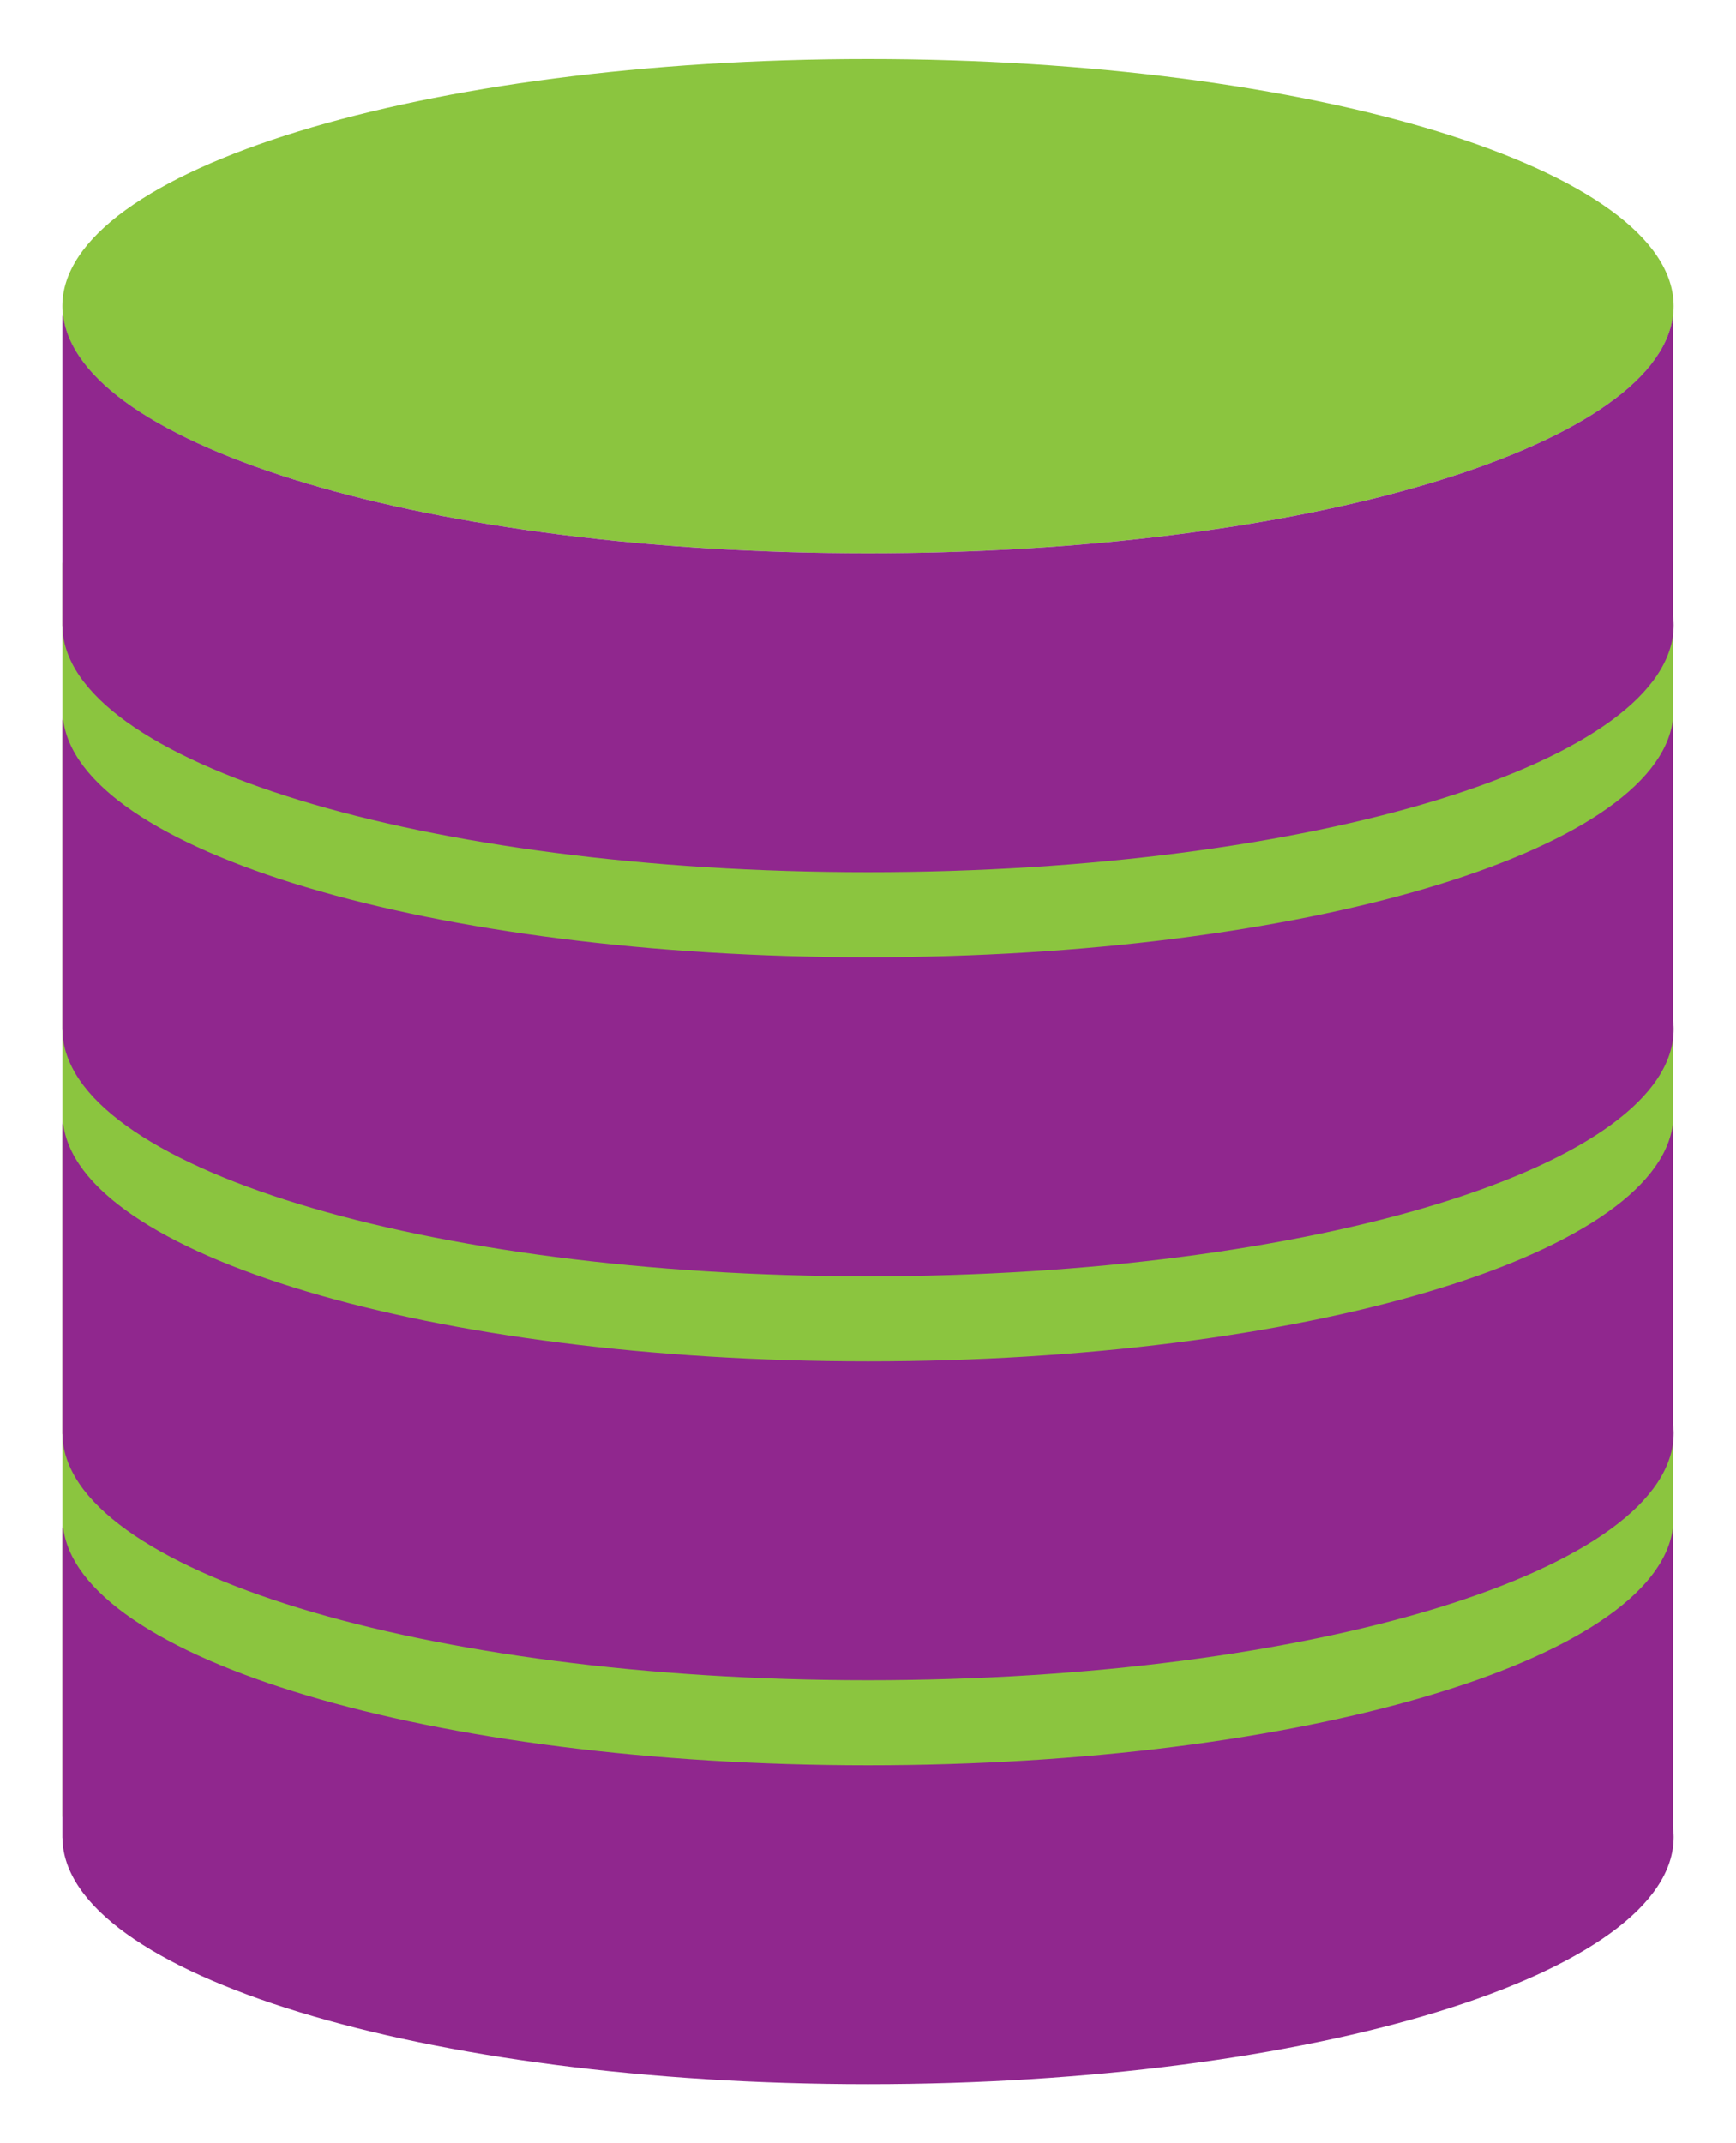<?xml version="1.0" encoding="utf-8"?>
<!-- Generator: Adobe Illustrator 16.0.0, SVG Export Plug-In . SVG Version: 6.00 Build 0)  -->
<!DOCTYPE svg PUBLIC "-//W3C//DTD SVG 1.1//EN" "http://www.w3.org/Graphics/SVG/1.1/DTD/svg11.dtd">
<svg version="1.1" id="Calque_1" xmlns="http://www.w3.org/2000/svg" xmlns:xlink="http://www.w3.org/1999/xlink" x="0px" y="0px"
	 width="243px" height="299.99px" viewBox="30.162 0 243 299.99" enable-background="new 30.162 0 243 299.99" xml:space="preserve"
	>
<g>
	<path fill="#8BC53F" d="M264.313,254.164c0,0.822-0.672,1.488-1.488,1.488H40.382c-0.828,0-1.489-0.666-1.489-1.488V78.938
		c0-0.82,0.661-1.487,1.489-1.487h222.443c0.816,0,1.488,0.667,1.488,1.487V254.164z"/>
	<path fill="#8BC53F" d="M264.431,42.859c0,19.105-50.487,34.592-112.769,34.592c-62.284,0-112.771-15.486-112.771-34.592
		c0-19.104,50.486-34.597,112.771-34.597C213.944,8.262,264.431,23.755,264.431,42.859z"/>
	<path fill="#90278E" d="M264.313,44.348l-0.004-0.003c-2.539,18.418-51.993,33.105-112.646,33.105
		c-61.131,0-110.862-14.92-112.684-33.538c-0.047,0.139-0.087,0.281-0.087,0.436V87.59c0,0.026,0.009,0.047,0.013,0.068
		c0.285,19.03,50.654,34.431,112.758,34.431c62.281,0,112.769-15.485,112.769-34.594c0-0.494-0.05-0.988-0.118-1.48V44.348z"/>
	<path fill="#90278E" d="M264.313,100.892l-0.004-0.004c-2.539,18.419-51.993,33.108-112.646,33.108
		c-61.131,0-110.862-14.918-112.684-33.538c-0.047,0.14-0.087,0.281-0.087,0.434v43.244c0,0.023,0.009,0.044,0.013,0.067
		c0.285,19.03,50.654,34.432,112.758,34.432c62.281,0,112.769-15.487,112.769-34.595c0-0.494-0.05-0.988-0.118-1.479V100.892z"/>
	<path fill="#90278E" d="M264.313,157.436c0,0-0.004,0-0.004-0.003c-2.539,18.419-51.993,33.109-112.646,33.109
		c-61.131,0-110.862-14.922-112.684-33.537c-0.047,0.139-0.087,0.278-0.087,0.431v43.248c0,0.021,0.009,0.042,0.013,0.065
		c0.285,19.03,50.654,34.43,112.758,34.43c62.281,0,112.769-15.485,112.769-34.592c0-0.497-0.05-0.99-0.118-1.48V157.436z"/>
	<path fill="#90278E" d="M264.313,213.983l-0.004-0.003c-2.539,18.418-51.993,33.108-112.646,33.108
		c-61.131,0-110.862-14.921-112.684-33.537c-0.047,0.138-0.087,0.278-0.087,0.432v43.245c0,0.021,0.009,0.043,0.013,0.068
		c0.285,19.03,50.654,34.431,112.758,34.431c62.281,0,112.769-15.489,112.769-34.593c0-0.498-0.05-0.991-0.118-1.482V213.983z"/>
</g>
</svg>
